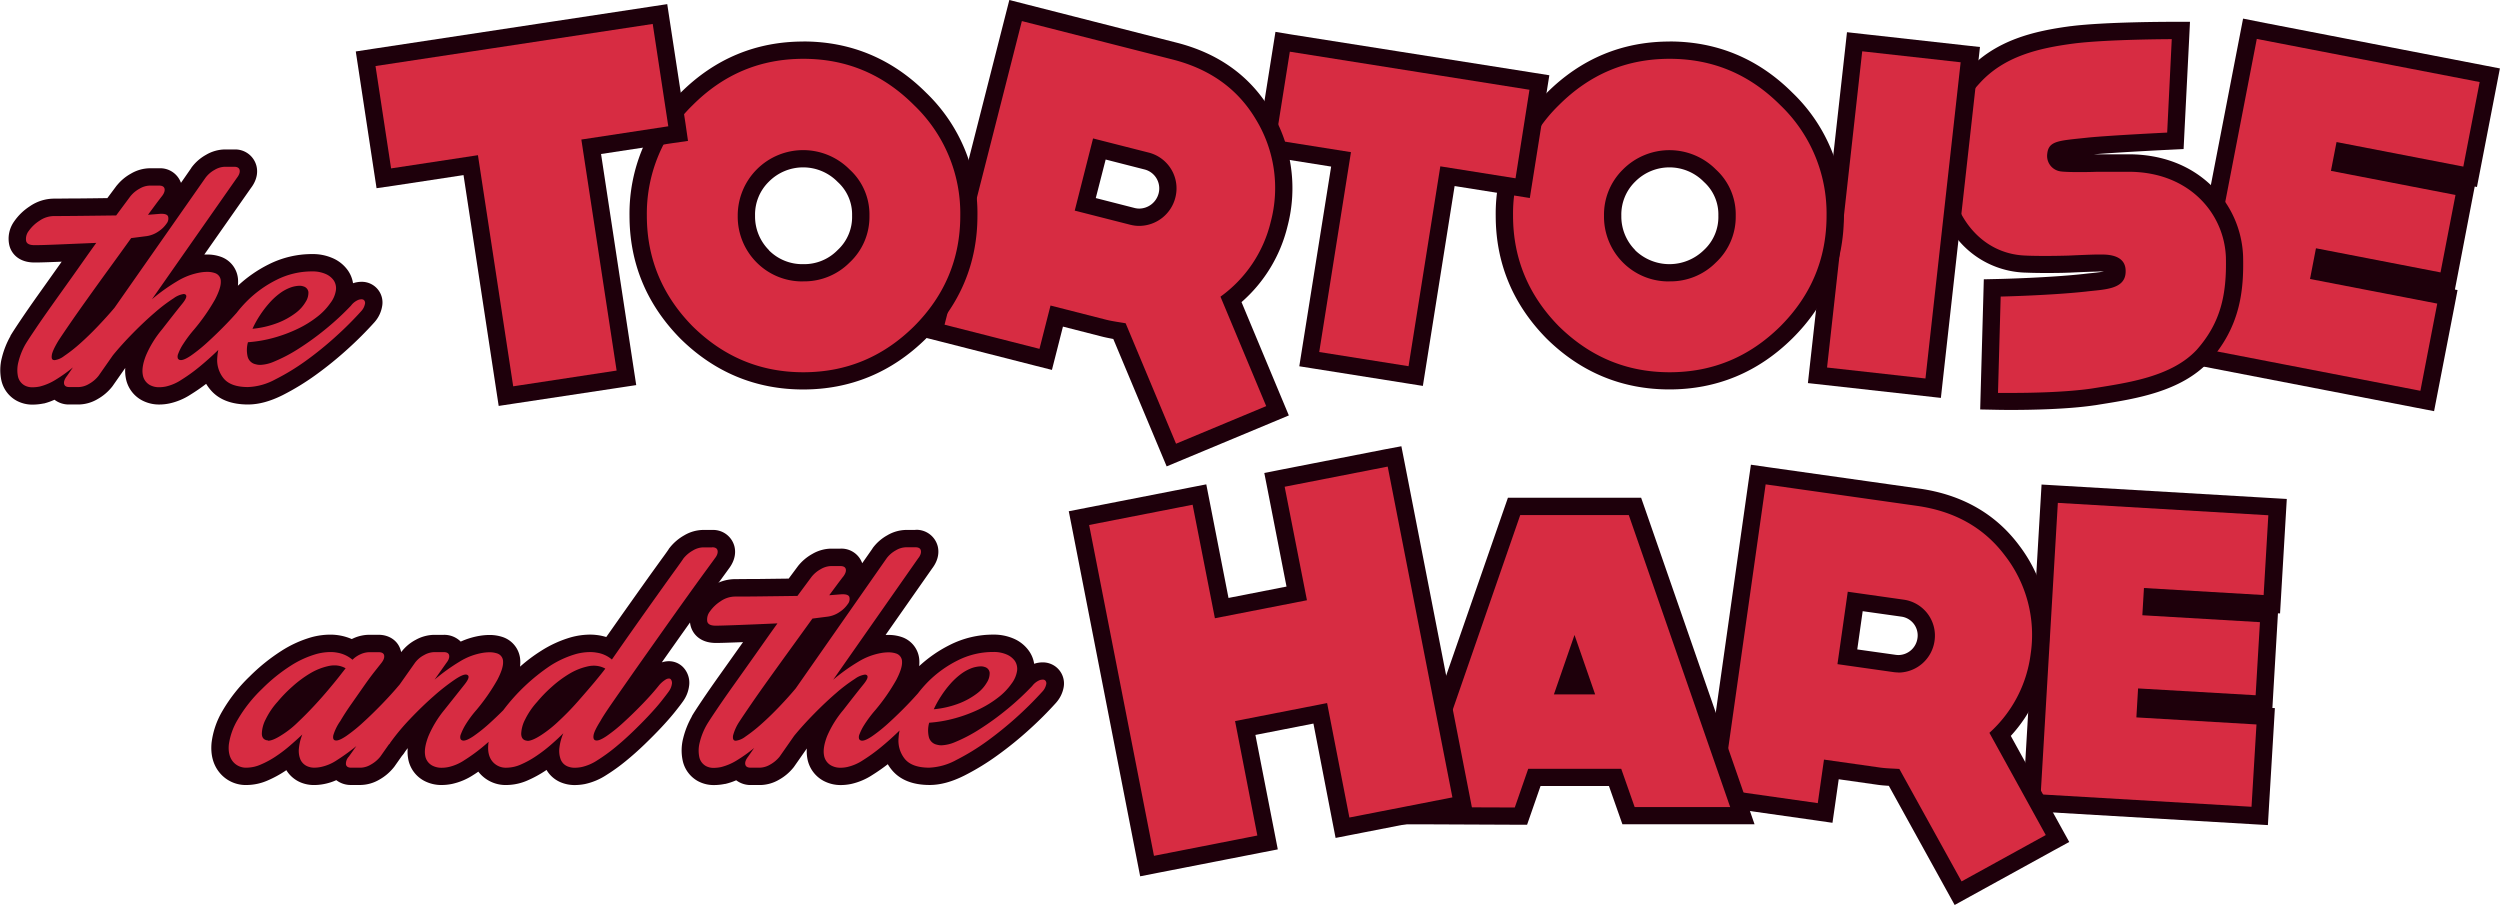 <svg xmlns="http://www.w3.org/2000/svg" viewBox="0 0 1009.55 365.44"><defs><style>.cls-1{fill:#d72c42;}.cls-2{fill:#1e000b;}</style></defs><title>Asset 1</title><g id="Layer_2" data-name="Layer 2"><g id="Layer_1-2" data-name="Layer 1"><path class="cls-1" d="M178.35,313.52a11.35,11.35,0,0,1-5.35-1.23,9,9,0,0,1-4.8-6.87c-.41-2.61.08-5.69,1.51-9.41a46.69,46.69,0,0,1,6.93-11.48l.3-.38c-2.92,2.58-5.89,5.47-8.84,8.58a86.13,86.13,0,0,0-7.57,9,5.37,5.37,0,0,1-.93,1.23l-3.22,4.59-.07.08a16.37,16.37,0,0,1-4.87,4.11,12,12,0,0,1-5.81,1.71h-3.84a5.35,5.35,0,0,1-5.1-2.83,20.42,20.42,0,0,1-6.46,2.51,17,17,0,0,1-3.26.34,10.63,10.63,0,0,1-4.08-.76,8.82,8.82,0,0,1-4.73-4.47,10.83,10.83,0,0,1-.86-2.83c-1.36,1.08-2.76,2.09-4.17,3a39.1,39.1,0,0,1-6.46,3.48,17.91,17.91,0,0,1-7,1.54,10.3,10.3,0,0,1-8.44-3.85c-1.89-2.4-2.67-5.53-2.32-9.31a29.58,29.58,0,0,1,4-11.43,61.14,61.14,0,0,1,10.39-13.17,72.69,72.69,0,0,1,12.28-9.9,42.3,42.3,0,0,1,11.28-5.11,25.54,25.54,0,0,1,6.51-.91,18.39,18.39,0,0,1,3.53.33,17,17,0,0,1,5.29,1.91,15.1,15.1,0,0,1,2.06-1.1,12.39,12.39,0,0,1,4.83-1.08h3.84c4.22,0,5.33,3,5.57,3.87.51,2-.08,4-1.76,6.17-.37.46-1.21,1.51-2.52,3.18s-2.73,3.58-4.32,5.86-3.33,4.77-5.1,7.29c-1.41,2-2.66,3.9-3.72,5.66,1-.83,2.09-1.76,3.2-2.77,2.44-2.23,4.94-4.67,7.46-7.27s4.67-5,6.45-7.1l.38-.44,6.06-8.59a14.43,14.43,0,0,1,4.93-4.26,12.41,12.41,0,0,1,5.75-1.6h3.84c4.11,0,5.27,2.81,5.55,3.8a28.69,28.69,0,0,1,9.84-3.5,20.72,20.72,0,0,1,3.06-.24,13.2,13.2,0,0,1,4.3.67,6.93,6.93,0,0,1,4.71,6.5c.12,2.42-.74,5.3-2.71,9.08a81.94,81.94,0,0,1-8.78,12.69L195,289c-.75.88-1.42,1.71-2,2.47.84-.71,1.72-1.47,2.62-2.29,1.53-1.4,3.14-2.94,4.8-4.58a70.18,70.18,0,0,1,7.75-8.84,68.89,68.89,0,0,1,12.13-9.88,42.8,42.8,0,0,1,11.2-5.11,25.75,25.75,0,0,1,6.67-.94,18.79,18.79,0,0,1,3.31.28,17.72,17.72,0,0,1,4.62,1.45c2.55-3.67,5.17-7.41,7.81-11.15L263,237.57q4.11-5.77,6.9-9.62c2.48-3.41,2.93-4.11,3-4.25l.12-.19.15-.19a16.53,16.53,0,0,1,4.87-4.12,12,12,0,0,1,5.81-1.7h3.71a5.36,5.36,0,0,1,5.58,4c.48,2-.09,4-1.7,6.1-.19.28-.84,1.18-3.51,4.83q-3.24,4.42-7.92,11c-3.07,4.28-6.42,9-10.25,14.41q-5.57,7.88-10.59,15c-3.27,4.65-6.25,8.92-8.85,12.69-2.41,3.48-3.7,5.48-4.4,6.62,1.1-.88,2.25-1.88,3.46-3,2.43-2.22,4.94-4.67,7.46-7.27s4.57-4.92,6.27-7l.1-.12a13.85,13.85,0,0,1,4.25-3.58,6,6,0,0,1,2.59-.63,4.54,4.54,0,0,1,3.23,1.32,5.57,5.57,0,0,1,1.47,4.74,9.77,9.77,0,0,1-1.76,4.51c-.71,1-1.75,2.38-3.22,4.22s-3.24,3.86-5.28,6-4.27,4.42-6.68,6.74-4.92,4.56-7.37,6.55A72.75,72.75,0,0,1,243,310a22.42,22.42,0,0,1-7.48,3.18,18.34,18.34,0,0,1-3.4.35,10.78,10.78,0,0,1-4.13-.75,8.48,8.48,0,0,1-4.85-4.78,11.91,11.91,0,0,1-.71-2.7c-1.34,1.06-2.72,2.06-4.1,3a41.37,41.37,0,0,1-6.57,3.61,18.14,18.14,0,0,1-7.22,1.62,10.52,10.52,0,0,1-8.47-3.81,10.41,10.41,0,0,1-1.78-3.17c-1.69,1.27-3.38,2.43-5.05,3.47a22.38,22.38,0,0,1-7.49,3.18A17.23,17.23,0,0,1,178.35,313.52Zm35.62-17ZM133,272.59a21.58,21.58,0,0,0-6.05,2.53,42.77,42.77,0,0,0-6.67,4.95,53.39,53.39,0,0,0-5.46,5.65l-.09.11a26.8,26.8,0,0,0-4.29,6.25,14.12,14.12,0,0,0-1.16,3.26,18.13,18.13,0,0,0,2.52-1.4l.12-.08a33.73,33.73,0,0,0,5.74-4.5c2.24-2.11,4.47-4.37,6.65-6.71s4.29-4.75,6.23-7.08C131.45,274.5,132.27,273.51,133,272.59Zm104.9,0a21.73,21.73,0,0,0-6.21,2.57,43.17,43.17,0,0,0-6.66,4.95,54.58,54.58,0,0,0-5.47,5.65l-.09.11a26.43,26.43,0,0,0-4.28,6.25,14.12,14.12,0,0,0-1.16,3.26,18.73,18.73,0,0,0,2.52-1.4,45.78,45.78,0,0,0,6.66-5.32c2.55-2.37,5-4.92,7.38-7.57s4.61-5.27,6.62-7.67Z"/><path class="cls-2" d="M287.59,221c1.23,0,2,.44,2.18,1.32s-.15,2-1.12,3.18q-.27.41-3.51,4.83t-7.95,11q-4.69,6.55-10.26,14.43t-10.59,15q-5,7.15-8.87,12.71c-2.57,3.71-4.24,6.27-5,7.68q-2.51,4-2.78,5.76c-.18,1.19.09,1.88.8,2.06a1.65,1.65,0,0,0,.46.06c.9,0,2.23-.6,4-1.79a62.48,62.48,0,0,0,6.89-5.56q3.76-3.43,7.61-7.41t6.49-7.29A11.12,11.12,0,0,1,269,274.3a2.64,2.64,0,0,1,1.1-.3,1,1,0,0,1,.76.3,2.32,2.32,0,0,1,.46,1.92,6.67,6.67,0,0,1-1.19,2.91c-.62.89-1.64,2.21-3.05,4s-3.11,3.7-5.09,5.82-4.18,4.33-6.56,6.62-4.77,4.42-7.15,6.36a70.46,70.46,0,0,1-7.08,5.1,19.13,19.13,0,0,1-6.29,2.71,14.89,14.89,0,0,1-2.75.29,7.37,7.37,0,0,1-2.82-.49,5,5,0,0,1-2.91-2.84,10,10,0,0,1-.53-4.71,21,21,0,0,1,1.59-5.89q-2.39,2.39-5.23,4.84a59.37,59.37,0,0,1-5.83,4.43,37.66,37.66,0,0,1-6,3.31,14.53,14.53,0,0,1-5.83,1.33,7,7,0,0,1-5.76-2.52q-2.06-2.52-1.66-6.82c0-.36.09-.74.15-1.12-.93.82-1.86,1.62-2.79,2.38a70.55,70.55,0,0,1-7.09,5.1,19,19,0,0,1-6.29,2.71,14,14,0,0,1-2.77.3,7.91,7.91,0,0,1-3.72-.83,5.54,5.54,0,0,1-3-4.3c-.31-2,.14-4.52,1.33-7.62a43.49,43.49,0,0,1,6.42-10.59q5.57-7,8.15-10.26c1.72-2.16,2.09-3.47,1.12-3.91a1.25,1.25,0,0,0-.61-.14q-1.37,0-4.36,2a84.4,84.4,0,0,0-8.54,6.68q-4.75,4.17-9.6,9.27a88.35,88.35,0,0,0-8,9.6,1.35,1.35,0,0,1-.53.66l-3.44,4.9a12.94,12.94,0,0,1-3.84,3.25,8.55,8.55,0,0,1-4.11,1.26h-3.84c-1.23,0-1.94-.44-2.12-1.33a4.18,4.18,0,0,1,1.2-3.18l3-4.23-.8.66A82.46,82.46,0,0,1,136,307a18.33,18.33,0,0,1-6.36,2.71A13.72,13.72,0,0,1,127,310a6.88,6.88,0,0,1-2.72-.49,5.37,5.37,0,0,1-2.92-2.71,9.08,9.08,0,0,1-.66-4.5,19.85,19.85,0,0,1,1.39-5.7q-2.39,2.25-5.16,4.64a56.38,56.38,0,0,1-5.7,4.3,36.41,36.41,0,0,1-5.89,3.18A14.45,14.45,0,0,1,99.68,310,6.81,6.81,0,0,1,94,307.47q-2-2.52-1.59-6.82A26.77,26.77,0,0,1,96,290.59a56.84,56.84,0,0,1,9.8-12.38,68.29,68.29,0,0,1,11.65-9.41,39,39,0,0,1,10.33-4.7,22.07,22.07,0,0,1,5.61-.79,14.63,14.63,0,0,1,2.86.26,12.69,12.69,0,0,1,6.09,2.85,10.56,10.56,0,0,1,3.31-2.25,8.85,8.85,0,0,1,3.45-.8h3.84c1.23,0,2,.42,2.18,1.26s-.15,1.88-1.12,3.11l-2.52,3.18q-2,2.52-4.44,6l-5.09,7.28c-1.77,2.52-3.27,4.83-4.51,6.95a20,20,0,0,0-2.84,5.76c-.22,1.19,0,1.88.72,2.06a1.73,1.73,0,0,0,.47.06c.9,0,2.22-.6,4-1.79a63.43,63.43,0,0,0,6.89-5.56q3.76-3.43,7.61-7.41t6.62-7.29l.46-.53,6.16-8.74a10.76,10.76,0,0,1,3.71-3.17,8.86,8.86,0,0,1,4.11-1.2h3.84c1.23,0,2,.42,2.18,1.26s-.15,1.88-1.12,3.11l-4.77,6.76a77.15,77.15,0,0,1,10-7.22,25.8,25.8,0,0,1,9.6-3.64,17,17,0,0,1,2.56-.21,9.59,9.59,0,0,1,3.13.47,3.43,3.43,0,0,1,2.38,3.38q.14,2.58-2.31,7.28a80.19,80.19,0,0,1-8.41,12.12,44.21,44.21,0,0,0-4.44,6,22.77,22.77,0,0,0-1.85,3.77,2.82,2.82,0,0,0-.2,1.92,1.19,1.19,0,0,0,.79.67,1.73,1.73,0,0,0,.47.06c.9,0,2.22-.6,4-1.79a63.43,63.43,0,0,0,6.89-5.56c1.69-1.54,3.4-3.18,5.11-4.88a78.5,78.5,0,0,1,19-18,39.31,39.31,0,0,1,10.27-4.7,22.27,22.27,0,0,1,5.76-.82,14.94,14.94,0,0,1,2.71.23,12.23,12.23,0,0,1,6.16,2.78q4.77-6.89,9.73-13.91t9.07-12.78c2.74-3.84,5-7,6.89-9.6s2.91-4.06,3.18-4.5a12.93,12.93,0,0,1,3.84-3.24,8.52,8.52,0,0,1,4.1-1.26h3.71M213,299.18c1.28,0,3.1-.77,5.48-2.3a48.7,48.7,0,0,0,7.16-5.7q4-3.71,7.61-7.81t6.69-7.75c2-2.42,3.53-4.3,4.5-5.62a9.52,9.52,0,0,0-4.63-1.18,11,11,0,0,0-2.32.25,24.68,24.68,0,0,0-7.55,3,46,46,0,0,0-7.22,5.37,55.56,55.56,0,0,0-5.82,6,30.54,30.54,0,0,0-4.84,7.09,13.58,13.58,0,0,0-1.59,5.82c.05,1.55.71,2.45,2,2.72a3.1,3.1,0,0,0,.54.05m-104.75,0q1.92,0,5.49-2.3a37.15,37.15,0,0,0,6.36-5q3.44-3.24,6.82-6.88t6.35-7.22c2-2.39,3.6-4.37,4.84-6l1.45-1.85a9,9,0,0,0-4.51-1.18,11.09,11.09,0,0,0-2.31.25,24.78,24.78,0,0,0-7.55,3,45.88,45.88,0,0,0-7.21,5.37,55.72,55.72,0,0,0-5.83,6,30.17,30.17,0,0,0-4.83,7.09,13.3,13.3,0,0,0-1.59,5.82c0,1.55.7,2.45,2,2.72a2.89,2.89,0,0,0,.53.05M287.59,214h-3.71a15.38,15.38,0,0,0-7.52,2.15,19.91,19.91,0,0,0-5.89,5l-.3.37-.22.37c-.12.18-.65,1-2.86,4-2,2.78-4.34,6-6.92,9.64q-4.11,5.78-9.08,12.8c-2.11,3-4.21,6-6.27,8.91a24.58,24.58,0,0,0-2.69-.64,23.07,23.07,0,0,0-3.93-.33,29.6,29.6,0,0,0-7.57,1.06,46.14,46.14,0,0,0-12.14,5.51,64.7,64.7,0,0,0-8.48,6.37,14.91,14.91,0,0,0,.09-2.29,10.44,10.44,0,0,0-7-9.63,16.41,16.41,0,0,0-5.46-.87,24,24,0,0,0-3.59.28,30.69,30.69,0,0,0-8,2.39,9.44,9.44,0,0,0-6.85-2.73H175.3a15.85,15.85,0,0,0-7.39,2,17.69,17.69,0,0,0-5.91,5c0-.18-.08-.36-.13-.53-1-3.95-4.55-6.49-9-6.49h-3.84a15.76,15.76,0,0,0-6.2,1.36l-.79.36a21.77,21.77,0,0,0-4.51-1.39,22.27,22.27,0,0,0-4.21-.39,29.29,29.29,0,0,0-7.4,1,45.89,45.89,0,0,0-12.22,5.52,76.17,76.17,0,0,0-12.87,10.35l0,0,0,0a63.53,63.53,0,0,0-11,13.94A33.09,33.09,0,0,0,85.43,300c-.43,4.7.6,8.68,3.07,11.8A13.63,13.63,0,0,0,99.68,317a21.49,21.49,0,0,0,8.36-1.81,44.45,44.45,0,0,0,7-3.78l.59-.4a12.42,12.42,0,0,0,5.9,5,14,14,0,0,0,5.42,1,20.72,20.72,0,0,0,3.95-.41,22,22,0,0,0,4.9-1.56,9.52,9.52,0,0,0,6,1.95h3.84a15.5,15.5,0,0,0,7.53-2.15,20,20,0,0,0,5.88-5l.14-.17.13-.18,3-4.27a8.67,8.67,0,0,0,1.18-1.58q.54-.75,1.14-1.53a16.24,16.24,0,0,0,.12,3.84,12.51,12.51,0,0,0,6.64,9.42,14.81,14.81,0,0,0,7,1.63,20.74,20.74,0,0,0,4.11-.43,25.57,25.57,0,0,0,8.65-3.64c.68-.42,1.36-.87,2-1.33.07.09.14.19.22.28A13.86,13.86,0,0,0,204.56,317a21.54,21.54,0,0,0,8.62-1.91,46.21,46.21,0,0,0,7.12-3.9l.4-.28a12,12,0,0,0,6,5.11,14.49,14.49,0,0,0,5.45,1,21.91,21.91,0,0,0,4.06-.41,25.57,25.57,0,0,0,8.67-3.65,74.59,74.59,0,0,0,7.81-5.62c2.52-2.05,5.08-4.32,7.59-6.74s4.74-4.67,6.8-6.87,3.94-4.34,5.46-6.24,2.61-3.32,3.31-4.33l.05-.07.05-.07a13.6,13.6,0,0,0,2.33-6.09,9.1,9.1,0,0,0-2.49-7.57,8,8,0,0,0-5.7-2.35,9.13,9.13,0,0,0-2.84.47q2.64-3.75,5.41-7.67c3.82-5.41,7.17-10.12,10.23-14.39s5.75-8,7.91-10.94c2.48-3.39,3.23-4.44,3.51-4.83,2.8-3.68,2.78-6.92,2.27-9a8.86,8.86,0,0,0-9-6.64Z"/><path class="cls-1" d="M288.28,313.54a9.88,9.88,0,0,1-4.93-1.17,9,9,0,0,1-4.4-5.95,16.28,16.28,0,0,1,.2-7.5,30.75,30.75,0,0,1,3.13-7.85c.68-1.18,2-3.21,4.06-6.28s4.4-6.43,7.14-10.27,5.64-7.94,8.73-12.31l4.73-6.68-8.56.35c-4.4.18-7.38.27-8.88.27H289c-5.29,0-6.53-3.15-6.82-4.5a8.64,8.64,0,0,1,1.57-6.72,19.07,19.07,0,0,1,5.26-5.06,13.9,13.9,0,0,1,7.85-2.52q3.17,0,9.89-.06,6.06-.06,13.48-.17l4.67-6.3a15.82,15.82,0,0,1,4.81-4.08,12,12,0,0,1,5.81-1.7h3.84c4.22,0,5.33,2.95,5.57,3.86.51,2-.08,4-1.75,6.17l-.14.17-.08.08c-.08.1-.32.39-.94,1.22a5.79,5.79,0,0,1,3,1.4l10.11-14.45a15.19,15.19,0,0,1,4.86-4.3,12,12,0,0,1,5.82-1.7h3.84a5.36,5.36,0,0,1,5.58,4c.49,2-.09,4-1.71,6.11l-24,34.28a26.41,26.41,0,0,1,6.11-1.69,20.72,20.72,0,0,1,3.06-.24,13.15,13.15,0,0,1,4.3.67,6.93,6.93,0,0,1,4.71,6.5c.13,2.42-.73,5.3-2.71,9.08a81.94,81.94,0,0,1-8.78,12.69l-.06.08c-.66.77-1.25,1.49-1.78,2.16.72-.61,1.48-1.28,2.25-2,2.43-2.22,4.94-4.67,7.46-7.27,1.34-1.39,2.64-2.78,3.87-4.14a55.25,55.25,0,0,1,4.23-4.82,49.23,49.23,0,0,1,12.9-9.34,35.34,35.34,0,0,1,16.07-3.82,16.66,16.66,0,0,1,6.71,1.29,11.18,11.18,0,0,1,4.86,3.88,9.28,9.28,0,0,1,1.45,6.4,13.5,13.5,0,0,1-1.93,5.34c.67-.66,1.32-1.32,1.95-2a10.29,10.29,0,0,1,4.74-3.4,7.67,7.67,0,0,1,2.09-.31,5.08,5.08,0,0,1,2.92.87,5,5,0,0,1,1.92,5.15,9.19,9.19,0,0,1-2.13,4.38l-.1.11a144.64,144.64,0,0,1-10.45,10.46,140.82,140.82,0,0,1-12.63,10.25,96.25,96.25,0,0,1-12.93,7.9,28.26,28.26,0,0,1-12.42,3.42c-5.65,0-9.85-1.58-12.47-4.69a14.07,14.07,0,0,1-3-5.9c-.69.59-1.38,1.17-2.06,1.72a72.75,72.75,0,0,1-7.45,5.36,22.42,22.42,0,0,1-7.48,3.18,17.06,17.06,0,0,1-3.35.36,11.19,11.19,0,0,1-5.29-1.23,9.19,9.19,0,0,1-4.86-6.79c-.48-2.65,0-5.75,1.43-9.49a45.33,45.33,0,0,1,7.09-11.52l.33-.42c-2.2,2-4.49,4.16-6.82,6.52-2.93,3-5.57,5.89-7.85,8.67l-5.81,8.32-.07.09a16.49,16.49,0,0,1-4.87,4.11,12,12,0,0,1-5.81,1.71h-3.84a5.37,5.37,0,0,1-5.06-2.74,24.12,24.12,0,0,1-6.08,2.38A18.27,18.27,0,0,1,288.28,313.54Zm90-18.48a5.52,5.52,0,0,0,.17,1.63c.08.29.13.47.79.63l.15,0a2.72,2.72,0,0,0,.77.1,12,12,0,0,0,4.21-1,59.61,59.61,0,0,0,9.49-5l2.29-1.5a62.37,62.37,0,0,1-9.4,3.45A55.71,55.71,0,0,1,378.32,295.06ZM330.06,253l-7.92,11q-4.69,6.48-8.87,12.3c-2.76,3.86-5.21,7.36-7.3,10.4-1.65,2.4-2.89,4.24-3.72,5.5,1-.77,2-1.62,3-2.54,2.29-2,4.67-4.36,7.07-6.88s4.47-4.83,6.25-6.94L335,252.38l-.11,0Zm63.65,20a14.09,14.09,0,0,0-3.54,1.95,24.17,24.17,0,0,0-3.76,3.47c-.84.95-1.64,2-2.4,3q1.1-.35,2.1-.75a26.75,26.75,0,0,0,6.31-3.49,11.67,11.67,0,0,0,3.13-3.42,7.69,7.69,0,0,0,.55-1.24h0A8.17,8.17,0,0,0,393.71,273.05Z"/><path class="cls-2" d="M369.69,221c1.23,0,2,.44,2.18,1.32s-.15,2-1.12,3.18l-34.3,49a75,75,0,0,1,10.06-7.22,26.42,26.42,0,0,1,9.67-3.64,17.06,17.06,0,0,1,2.56-.21,9.69,9.69,0,0,1,3.14.47,3.44,3.44,0,0,1,2.38,3.38c.09,1.72-.69,4.15-2.32,7.28a78.73,78.73,0,0,1-8.41,12.12,49.51,49.51,0,0,0-4.5,6,20.53,20.53,0,0,0-1.92,3.77,2.82,2.82,0,0,0-.2,1.92,1.19,1.19,0,0,0,.8.67,1.65,1.65,0,0,0,.46.06c.9,0,2.23-.6,4-1.79a62.48,62.48,0,0,0,6.89-5.56q3.77-3.43,7.61-7.41c1.47-1.52,2.81-3,4-4.33a52.26,52.26,0,0,1,4-4.61,45.64,45.64,0,0,1,12-8.68,31.81,31.81,0,0,1,14.5-3.44,13.09,13.09,0,0,1,5.3,1,7.8,7.8,0,0,1,3.38,2.65,5.86,5.86,0,0,1,.86,4,11.38,11.38,0,0,1-2.25,5.17,25.39,25.39,0,0,1-5.37,5.56,42.85,42.85,0,0,1-7.74,4.77,57.93,57.93,0,0,1-9.54,3.57,52.88,52.88,0,0,1-10.59,1.85,11.6,11.6,0,0,0-.13,5.77,4.2,4.2,0,0,0,3.31,3.11,6.11,6.11,0,0,0,1.77.24,15.48,15.48,0,0,0,5.51-1.3,62.27,62.27,0,0,0,10.06-5.3,111.56,111.56,0,0,0,11-8A110,110,0,0,0,416.83,277a7.18,7.18,0,0,1,3.11-2.38,4.3,4.3,0,0,1,1.13-.18,1.52,1.52,0,0,1,.92.25,1.64,1.64,0,0,1,.47,1.72,6,6,0,0,1-1.39,2.71,146.83,146.83,0,0,1-22.51,20.2,92.46,92.46,0,0,1-12.45,7.61A24.82,24.82,0,0,1,375.25,310q-6.88,0-9.8-3.45a11.74,11.74,0,0,1-2.58-8.67,21.06,21.06,0,0,1,.39-2.89l-.59.57q-3.57,3.45-7.15,6.36a69.43,69.43,0,0,1-7.09,5.1,19,19,0,0,1-6.29,2.71,13.18,13.18,0,0,1-2.69.3,7.78,7.78,0,0,1-3.66-.83,5.69,5.69,0,0,1-3.05-4.3c-.35-2,.07-4.52,1.26-7.62a41.86,41.86,0,0,1,6.56-10.59q5.42-7,8.07-10.26c1.77-2.16,2.17-3.47,1.19-3.91a1.34,1.34,0,0,0-.56-.1,8.93,8.93,0,0,0-4,1.69,65.17,65.17,0,0,0-7.62,5.76q-4.23,3.64-8.8,8.28t-8.15,9l-5.82,8.34a12.94,12.94,0,0,1-3.84,3.25,8.58,8.58,0,0,1-4.11,1.26h-3.84c-1.24,0-1.94-.44-2.12-1.33s.22-1.94,1.19-3.18l2.39-3.44a60.53,60.53,0,0,1-7,5,22.31,22.31,0,0,1-6.36,2.71,15,15,0,0,1-2.88.32,6.46,6.46,0,0,1-3.21-.72,5.47,5.47,0,0,1-2.71-3.7,13,13,0,0,1,.19-5.9,27.17,27.17,0,0,1,2.79-7c.61-1.06,1.92-3.06,3.9-6s4.35-6.36,7.09-10.2,5.65-7.95,8.74-12.32,6-8.54,8.87-12.51q-9,.41-15.69.66t-8.81.27H289c-2,0-3.15-.58-3.4-1.73a5.29,5.29,0,0,1,1.06-4,15.34,15.34,0,0,1,4.3-4.11,10.41,10.41,0,0,1,5.9-1.92c2.11,0,5.43,0,9.93-.06s9.58-.11,15.23-.2l5.69-7.68a12.22,12.22,0,0,1,3.71-3.12,8.63,8.63,0,0,1,4.1-1.25h3.84c1.24,0,2,.42,2.19,1.25s-.16,1.88-1.13,3.12c-.18.17-.77,1-1.78,2.31l-3.78,5.1,5-.39.51,0c1.46,0,2.33.36,2.61,1.07a3.18,3.18,0,0,1-.6,2.85,11.61,11.61,0,0,1-3.25,3.18,11.08,11.08,0,0,1-4.83,1.92l-6.22.79-8.81,12.19q-4.69,6.48-8.87,12.31t-7.35,10.46q-3.18,4.65-4.37,6.49a19.09,19.09,0,0,0-2.65,5.76c-.18,1.19.05,1.88.66,2.06a1.88,1.88,0,0,0,.49.06,8,8,0,0,0,3.82-1.65,62.09,62.09,0,0,0,6.55-5.17c2.39-2.12,4.81-4.48,7.29-7.08s4.63-5,6.48-7.22L358,225.5a11.62,11.62,0,0,1,3.71-3.24,8.55,8.55,0,0,1,4.11-1.26h3.84m7.41,65.42A38.49,38.49,0,0,0,387.43,284a29.49,29.49,0,0,0,7.15-4,14.83,14.83,0,0,0,4-4.5,6.79,6.79,0,0,0,1.06-3.91,2.72,2.72,0,0,0-2-2.25,4.56,4.56,0,0,0-1.6-.25,11.85,11.85,0,0,0-3.49.65,17.44,17.44,0,0,0-4.51,2.45,28.31,28.31,0,0,0-4.3,4,41.08,41.08,0,0,0-3.77,5,39.24,39.24,0,0,0-2.92,5.3M369.69,214h-3.84a15.38,15.38,0,0,0-7.52,2.15,18.43,18.43,0,0,0-5.94,5.21l-.05.07,0,.06-4.16,5.95a8.9,8.9,0,0,0-8.78-5.89h-3.84a15.47,15.47,0,0,0-7.52,2.14,19.32,19.32,0,0,0-5.79,4.9l-.06.08-.06.08-3.64,4.9-11.73.15c-4.24,0-7.65.06-9.86.06a17.33,17.33,0,0,0-9.81,3.12,22.3,22.3,0,0,0-6.22,6,12,12,0,0,0-2.07,9.38c.75,3.51,3.83,7.27,10.24,7.27h.57c1.56,0,4.5-.1,9-.27l1.44-.06-.62.87q-4.64,6.56-8.73,12.3c-2.75,3.86-5.17,7.35-7.19,10.35-2.13,3.18-3.45,5.21-4.14,6.41l0,.06,0,.06a34.25,34.25,0,0,0-3.48,8.75,19.74,19.74,0,0,0-.19,9.11,12.42,12.42,0,0,0,6.09,8.2,13.35,13.35,0,0,0,6.64,1.61,21.82,21.82,0,0,0,4.25-.45l.09,0,.09,0a25.59,25.59,0,0,0,4.43-1.48,9.58,9.58,0,0,0,5.94,1.92h3.84a15.49,15.49,0,0,0,7.52-2.15,19.91,19.91,0,0,0,5.89-5l.14-.18.13-.19,5.06-7.24a15.89,15.89,0,0,0,.19,3.87,12.74,12.74,0,0,0,6.69,9.27,14.68,14.68,0,0,0,6.91,1.63,20.86,20.86,0,0,0,4.06-.43,25.85,25.85,0,0,0,8.62-3.64,74.29,74.29,0,0,0,6.23-4.35,17.31,17.31,0,0,0,1.75,2.47c3.32,3.92,8.41,5.92,15.14,5.92,4.32,0,8.9-1.24,14-3.79a98.32,98.32,0,0,0,13.4-8.19,144.8,144.8,0,0,0,12.95-10.51,147.81,147.81,0,0,0,10.71-10.71l.09-.11.09-.11a12.74,12.74,0,0,0,2.89-6.06A8.53,8.53,0,0,0,426,269a8.62,8.62,0,0,0-4.95-1.52,10.79,10.79,0,0,0-3.05.45l-.39.12a12,12,0,0,0-2-5.06,14.6,14.6,0,0,0-6.34-5.13,20.12,20.12,0,0,0-8.13-1.59,38.72,38.72,0,0,0-17.65,4.2A53.17,53.17,0,0,0,371.18,269a13.57,13.57,0,0,0,.07-2.1,10.44,10.44,0,0,0-7.05-9.63,16.37,16.37,0,0,0-5.46-.87l-1.12,0,18.77-26.81c2.81-3.68,2.79-6.93,2.28-9a8.86,8.86,0,0,0-9-6.64Z"/><polygon class="cls-1" points="820.42 324.06 827.75 199.37 919.71 204.77 917.4 243.98 869.07 241.14 868.83 245.18 916.32 247.97 914.17 284.47 866.69 281.68 866.41 286.39 914.91 289.24 912.55 329.47 820.42 324.06"/><path class="cls-2" d="M831,203.07l85,5-1.9,32.22-48.33-2.84-.65,11,47.49,2.79-1.74,29.51L863.4,278l-.69,11.7,48.5,2.85-2,33.24-85.14-5L831,203.07m-6.58-7.4-.41,7-6.91,117.7-.42,7,7,.41,85.14,5,7,.41.41-7,2-33.24.41-7-1-.06.27-4.71,1.74-29.51.23-4,.85.05.41-7,1.9-32.23.41-7-7-.41-85-5-7-.41Z"/><path class="cls-1" d="M764.87,313.9l-.46,0c-1.87-.1-3.8-.19-5.79-.47l-19.09-2.72L737,328.28l-45.47-6.46,18.48-130.18,64.56,9.17c16.16,2.29,28.89,9.51,37.87,21.44a55.48,55.48,0,0,1,10.94,42.47,54.74,54.74,0,0,1-15.73,31.88l23.15,42-40.13,22.1Zm.21-46a12,12,0,0,0,1.58.11,11.38,11.38,0,0,0,11.12-9.81,11.23,11.23,0,0,0-9.52-12.68l-19.09-2.71L746,265.23Z"/><path class="cls-2" d="M713,195.6l61.09,8.67c14.56,2.07,26.72,8.32,35.56,20.09A52.27,52.27,0,0,1,820,264.23a51.47,51.47,0,0,1-16.64,31.7l22.76,41.28-34,18.72L767,310.52c-2.51-.18-5.22-.2-7.89-.58l-22.55-3.2-2.5,17.58-38.53-5.47L713,195.6m53.63,76a14.84,14.84,0,0,0,14.58-12.82,14.65,14.65,0,0,0-12.49-16.63l-22.56-3.2L742,268.2l22.56,3.2a14.62,14.62,0,0,0,2.07.15m-59.58-83.87-1,6.93L688.59,317.86l-1,6.93,6.93,1,38.54,5.47,6.93,1,1-6.93,1.52-10.65,15.62,2.22c1.59.23,3.16.34,4.62.43l23.2,42,3.38,6.12,6.13-3.38,34-18.72L835.6,340l-3.39-6.13L812,297.17a58.3,58.3,0,0,0,14.89-32,59.6,59.6,0,0,0-11.62-45.06c-9.54-12.71-23.06-20.38-40.17-22.81L714,188.66l-6.93-1ZM750,262.25l2.19-15.44L767.76,249a7.63,7.63,0,0,1,6.55,8.72,7.85,7.85,0,0,1-7.65,6.8,8,8,0,0,1-1.09-.08L750,262.25Z"/><path class="cls-1" d="M568.05,329.42l43.37-124.89h48.81L703.6,329.44h-46L652.2,314H619.62l-5.44,15.64Zm71.17-52.51-3.4-9.79-3.4,9.79Z"/><path class="cls-2" d="M657.74,208l40.94,117.91H660.11l-5.43-15.46H617.13l-5.43,15.63L573,325.94,613.9,208h43.84M627.5,280.41h16.65l-8.33-24-8.32,24M662.72,201H608.93l-1.64,4.71-40.94,117.9-3.21,9.26,9.79,0,38.74.17,5,0,1.64-4.72,3.8-10.93h27.61l3.79,10.78,1.65,4.68h53.36l-3.23-9.3-40.94-117.9L662.72,201Z"/><polygon class="cls-1" points="435.7 209.19 484.36 199.67 493.32 245.5 523.63 239.58 514.66 193.74 563.13 184.26 590.61 324.79 542.14 334.27 533.11 288.05 502.81 293.97 511.84 340.19 463.18 349.71 435.7 209.19"/><path class="cls-2" d="M560.37,188.37,586.51,322l-41.6,8.13-9-46.22-37.17,7.27,9,46.22L466,345.6,439.81,212l41.79-8.18,9,45.84,37.17-7.27-9-45.83,41.6-8.14m5.52-8.21L559,181.5l-41.6,8.14L510.55,191l1.35,6.87,7.62,39-23.43,4.59-7.62-39-1.35-6.87-6.87,1.34-41.79,8.18-6.87,1.34,1.35,6.87L459.08,347l1.34,6.87,6.87-1.35,41.79-8.17L516,343l-1.34-6.87-7.7-39.35,23.43-4.59L538,331.5l1.34,6.87,6.87-1.34,41.6-8.14,6.87-1.34-1.34-6.87L567.24,187l-1.35-6.87Z"/><polygon class="cls-1" points="883.12 143.16 908.57 11.62 1005.45 30.36 997.51 71.37 946.31 61.46 945.38 66.26 995.68 76 988.31 114.13 938 104.39 936.94 109.92 988.32 119.86 980.17 161.94 883.12 143.16"/><path class="cls-2" d="M911.34,15.72l90,17.41-6.6,34.14-51.2-9.91L941.28,69l50.3,9.73L985.53,110l-50.3-9.74-2.4,12.4,51.38,9.94-6.81,35.21-90.18-17.45L911.34,15.72M905.8,7.51l-1.33,6.88L880.34,139.06,879,145.94l6.88,1.33,90.18,17.44,6.87,1.33,1.33-6.87L991.09,124l1.32-6.87-1.07-.21,1.07-5.52,6-31.26.93-4.81.9.18,1.33-6.87,6.61-34.14,1.33-6.87-6.88-1.33-90-17.42L905.8,7.51Z"/><path class="cls-1" d="M812.1,162.11c-3.31,0-5.38-.05-5.38-.05l-3.53-.07,1.28-45.75,3.33-.08c.19,0,19.76-.46,33.94-2,.93-.11,1.92-.21,2.91-.31,8.1-.83,10.09-1.65,10.18-4.2a2.66,2.66,0,0,0-.55-2.15c-.82-.85-2.82-1.34-5.49-1.34-.4,0-.81,0-1.25,0l-.59,0-.12,0c-.83,0-3.46.06-11.38.42-3.5.1-6.77.15-9.77.15-5.12,0-7.69-.14-7.79-.15-20.17-.62-33-18.51-33.76-35.44-.57-15.17,1.35-27.75,12.56-39.9C807.44,19.38,822.3,16,836.76,14c13.84-1.66,39.12-1.71,40.19-1.71h3.68l-2.18,44.57-3.17.15c-.23,0-22.47,1.11-31.67,2l-3.38.36c-9.87,1-9.91,1.43-10.08,3.12a2.85,2.85,0,0,0,2.34,3.19h.07a50.8,50.8,0,0,0,6.6.24c2.16,0,4.7,0,7.55-.12h.13l6.4,0h0c3.83,0,6.42,0,6.43,0,27.12.08,42,19.12,42.65,37.9.3,13-1,26.75-12.71,39.86-10.62,11.35-28.08,14.13-42.12,16.36l-2.11.33C834.62,161.87,819.91,162.11,812.1,162.11Z"/><path class="cls-2" d="M877,15.81l-1.85,37.73s-22.44,1.1-31.83,2c-11.74,1.3-16.07,1.12-16.61,6.63a6.3,6.3,0,0,0,5.14,7s1.23.32,7.35.32c2,0,4.49,0,7.65-.12l6.44,0c3.86,0,6.46,0,6.46,0,24.33.07,38.47,16.87,39.11,34.53.35,14.9-2,26.34-11.82,37.4-10.25,10.95-28,13.29-42.18,15.57-10.5,1.56-25,1.8-32.73,1.8-3.26,0-5.3,0-5.3,0l1.08-38.91s19.75-.44,34.25-2c7.33-.9,16-.72,16.21-7.87.1-2.51-.51-7.11-9.54-7.11-.45,0-.92,0-1.41,0H847c-.88,0-3.55.06-11.66.43-3.85.11-7.06.14-9.61.14-5.08,0-7.59-.14-7.59-.14-19.18-.59-29.85-17.81-30.46-32.11-.57-15,1.56-26.45,11.63-37.37,10-11.1,24.08-14.29,38-16.14C851,15.85,877,15.81,877,15.81m7.35-7H877c-1.08,0-26.56,0-40.55,1.73h-.1c-15.11,2-30.68,5.64-42.2,18.36-12.71,13.79-14,28.51-13.47,42.36a43.4,43.4,0,0,0,9.89,25.41,36.68,36.68,0,0,0,27.27,13.42c.54,0,3.17.15,7.89.15,3,0,6.33,0,9.81-.14h.12c6.66-.31,9.52-.39,10.72-.41l.18,0,1.2-.06,1.08,0,.75,0c-1.63.32-3.75.53-5.24.68-1,.1-2,.21-3,.33-14,1.53-33.4,2-33.59,2l-6.66.15-.18,6.66-1.09,38.9-.19,7,7,.14c.08,0,2.15.05,5.44.05,7.91,0,22.82-.25,33.77-1.88h.08l2.1-.34c14.56-2.31,32.68-5.19,44.07-17.35l.06-.07.06-.06c12.48-14,13.91-28.58,13.59-42.23v-.09A41.73,41.73,0,0,0,893,74.94c-8.54-8.23-20-12.59-33.28-12.63h-.11s-2.61,0-6.37,0l-6.37,0h-.27l-.94,0c9.91-.83,29.57-1.8,29.78-1.81l6.34-.31.31-6.34L884,16.15l.36-7.35Z"/><rect class="cls-1" x="697.04" y="63.28" width="135.49" height="46.99" transform="translate(593.82 837.25) rotate(-83.64)"/><path class="cls-2" d="M752,20.72l39.75,4.43L777.54,152.84l-39.74-4.43L752,20.72M745.85,13l-.77,7-14.24,127.7-.77,7,6.95.77,39.75,4.43,7,.78.77-7,14.24-127.7.77-7-7-.77-39.75-4.43-7-.78Z"/><path class="cls-1" d="M674.23,153.82c-18.14,0-34-6.57-47.14-19.53-13-13.17-19.56-29-19.56-47.17A64.55,64.55,0,0,1,627.08,40C640.16,26.88,656,20.25,674.23,20.25S708.31,26.88,721.39,40A64.09,64.09,0,0,1,741.1,87.12c0,18.21-6.63,34.07-19.71,47.16S692.37,153.82,674.23,153.82ZM657.85,103.5a23.38,23.38,0,0,0,32.64,0,21.72,21.72,0,0,0,6.92-16.34A21,21,0,0,0,690.53,71l-.08-.08a23,23,0,0,0-32.6,0,22.14,22.14,0,0,0-6.62,16.21A22.61,22.61,0,0,0,657.85,103.5Z"/><path class="cls-2" d="M674.23,23.75c17.5,0,32.28,6.29,44.68,18.69A60.52,60.52,0,0,1,737.6,87.12c0,17.33-6.28,32.28-18.69,44.68-12.4,12.23-27.18,18.52-44.68,18.52S642,144,629.55,131.8C617.32,119.4,611,104.45,611,87.12a61.06,61.06,0,0,1,18.52-44.68C642,30,656.73,23.75,674.23,23.75m0,89.87A25.81,25.81,0,0,0,692.92,106a25.19,25.19,0,0,0,8-18.86,24.56,24.56,0,0,0-8-18.69,26.47,26.47,0,0,0-37.55,0,25.54,25.54,0,0,0-7.64,18.69A26.22,26.22,0,0,0,655.37,106a25.94,25.94,0,0,0,18.86,7.64m0-96.87c-19.17,0-35.87,7-49.63,20.74A67.93,67.93,0,0,0,604,87.12c0,19.09,6.91,35.78,20.54,49.6l0,0,0,0c13.81,13.63,30.5,20.54,49.59,20.54s35.78-6.91,49.6-20.54C737.62,123,744.6,106.29,744.6,87.12a67.49,67.49,0,0,0-20.77-49.67c-13.73-13.72-30.43-20.7-49.6-20.7ZM660.33,101a19.23,19.23,0,0,1-5.6-13.91,18.54,18.54,0,0,1,5.59-13.74,19.47,19.47,0,0,1,27.65,0l.08.08.08.08a17.66,17.66,0,0,1,5.78,13.58A18.17,18.17,0,0,1,688.05,101a19.88,19.88,0,0,1-27.72.08Z"/><polygon class="cls-1" points="528.68 145.04 541.51 64.34 511.14 59.51 517.91 16.86 621.64 33.34 614.86 75.99 584.49 71.17 571.67 151.87 528.68 145.04"/><path class="cls-2" d="M520.82,20.87l96.81,15.38L612,72l-30.37-4.83-12.83,80.71-36.07-5.73,12.82-80.71-30.37-4.82,5.68-35.74m-5.81-8-1.1,6.91-5.68,35.74-1.1,6.91,6.91,1.1,23.46,3.73L525.78,141l-1.1,6.91,6.91,1.1,36.08,5.73,6.91,1.1,1.1-6.91,11.72-73.8,23.46,3.73,6.91,1.1,1.1-6.92,5.68-35.73,1.1-6.92-6.92-1.1L521.92,14,515,12.86Z"/><path class="cls-1" d="M452.08,133.68l-.48-.08c-1.89-.3-3.83-.61-5.81-1.11l-19.05-4.85-4.45,17.49-45.12-11.49L410.12,4.26l64.16,16.33c16.06,4.09,28.12,12.77,35.86,25.81a56.33,56.33,0,0,1,6.4,44.06,55.68,55.68,0,0,1-19.42,30.48l18.77,44.94L473,183.76Zm5.2-46.31a11.09,11.09,0,0,0,2.8.36,11.57,11.57,0,0,0,11.16-8.81A11.45,11.45,0,0,0,463,65l-19-4.85-5.7,22.36Z"/><path class="cls-2" d="M412.65,8.51,473.42,24c14.48,3.68,26.08,11.34,33.72,24.2a53.17,53.17,0,0,1,6,41.41,52.19,52.19,0,0,1-20.29,30.19L511.32,164l-36.41,15.18-20.35-48.63c-2.52-.46-5.26-.78-7.91-1.45l-22.43-5.72-4.46,17.49-38.33-9.76L412.65,8.51m47.43,82.71a15.13,15.13,0,0,0,14.55-11.43,14.9,14.9,0,0,0-10.79-18.18L441.4,55.9,434,85.05l22.43,5.71a14.53,14.53,0,0,0,3.67.46M407.59,0l-1.73,6.78-31.22,122.6-1.72,6.79,6.78,1.72L418,147.66l6.79,1.72,1.73-6.78,2.72-10.71,15.65,4c1.6.41,3.19.7,4.68,1l18.85,45,2.7,6.45,6.45-2.69L514,170.46l6.46-2.7-2.7-6.46L501.35,122a59.12,59.12,0,0,0,18.58-30.65,60.48,60.48,0,0,0-6.78-46.71c-8.23-13.86-21-23.08-38-27.41L414.37,1.73,407.59,0Zm34.9,80,4-15.58,15.65,4a7.84,7.84,0,0,1,4.9,3.65,7.93,7.93,0,0,1,.84,6,8.18,8.18,0,0,1-7.77,6.16,8,8,0,0,1-1.94-.24l-15.65-4Z"/><path class="cls-1" d="M324.41,153.82c-18.14,0-34-6.57-47.14-19.53-13-13.17-19.56-29-19.56-47.17A64.55,64.55,0,0,1,277.26,40c13.08-13.08,28.94-19.71,47.15-19.71S358.49,26.88,371.57,40a64.09,64.09,0,0,1,19.71,47.16c0,18.21-6.63,34.07-19.71,47.16S342.56,153.82,324.41,153.82ZM308,103.5a23.38,23.38,0,0,0,32.64,0,21.72,21.72,0,0,0,6.92-16.34A21,21,0,0,0,340.71,71l-.08-.08a23,23,0,0,0-32.6,0,22.14,22.14,0,0,0-6.62,16.21A22.61,22.61,0,0,0,308,103.5Z"/><path class="cls-2" d="M324.41,23.75c17.5,0,32.28,6.29,44.68,18.69a60.52,60.52,0,0,1,18.69,44.68c0,17.33-6.28,32.28-18.69,44.68-12.4,12.23-27.18,18.52-44.68,18.52S292.13,144,279.73,131.8c-12.23-12.4-18.52-27.35-18.52-44.68a61.06,61.06,0,0,1,18.52-44.68c12.4-12.4,27.18-18.69,44.68-18.69m0,89.87A25.81,25.81,0,0,0,343.1,106a25.19,25.19,0,0,0,8-18.86,24.56,24.56,0,0,0-8-18.69,26.42,26.42,0,0,0-45.19,18.69A26.18,26.18,0,0,0,305.56,106a25.9,25.9,0,0,0,18.85,7.64m0-96.87c-19.17,0-35.87,7-49.63,20.74a67.93,67.93,0,0,0-20.57,49.63c0,19.09,6.91,35.78,20.54,49.6l0,0,0,0c13.81,13.63,30.5,20.54,49.59,20.54s35.78-6.91,49.6-20.54c13.8-13.79,20.77-30.49,20.77-49.66A67.49,67.49,0,0,0,374,37.45c-13.73-13.72-30.43-20.7-49.6-20.7ZM310.51,101a19.23,19.23,0,0,1-5.6-13.91,18.54,18.54,0,0,1,5.59-13.74,19.47,19.47,0,0,1,27.65,0l.08.08.08.08a17.66,17.66,0,0,1,5.78,13.58A18.13,18.13,0,0,1,338.23,101a18.81,18.81,0,0,1-13.82,5.67,19,19,0,0,1-13.9-5.59Z"/><polygon class="cls-1" points="190.11 66.66 155 72 147.66 23.76 266.52 5.67 273.86 53.92 238.74 59.26 252.94 152.57 204.31 159.98 190.11 66.66"/><path class="cls-2" d="M263.58,9.66,269.87,51l-35.11,5.35L249,149.64,207.24,156,193,62.67,157.93,68l-6.29-41.33,111.94-17m5.87-8-6.92,1.05-111.94,17-6.92,1.06,1.05,6.92L151,69.07,152.06,76l6.92-1,28.2-4.29L200.32,157l1.06,6.92,6.92-1.05L250,156.56l6.92-1.05-1.06-6.92-13.14-86.4,28.19-4.29,6.92-1-1-6.92L270.5,8.61l-1.05-6.92Z"/><path class="cls-1" d="M13.18,159.89a10,10,0,0,1-4.93-1.16,9,9,0,0,1-4.4-5.95,16.4,16.4,0,0,1,.19-7.5,31.2,31.2,0,0,1,3.13-7.85c.69-1.18,2-3.21,4.06-6.28s4.41-6.44,7.14-10.28,5.65-7.93,8.74-12.3l4.73-6.69c-3.11.14-6,.25-8.56.35-4.4.18-7.39.27-8.88.27h-.51c-5.28,0-6.53-3.14-6.82-4.5A8.62,8.62,0,0,1,8.65,91.3a18.91,18.91,0,0,1,5.25-5.07,13.89,13.89,0,0,1,7.85-2.51q3.16,0,9.9-.07,6-.06,13.48-.17l4.67-6.29a15.82,15.82,0,0,1,4.81-4.08,11.91,11.91,0,0,1,5.81-1.71h3.84c4.22,0,5.33,3,5.57,3.86.51,2-.08,4-1.76,6.17l-.13.17-.09.09c-.08.09-.31.39-.93,1.22a5.79,5.79,0,0,1,3,1.39L80.06,69.85a15,15,0,0,1,4.87-4.29,12,12,0,0,1,5.81-1.71h3.85a5.36,5.36,0,0,1,5.57,4c.49,2-.08,4-1.7,6.12l-24,34.27a26.73,26.73,0,0,1,6.11-1.68,20.78,20.78,0,0,1,3.06-.25,12.89,12.89,0,0,1,4.3.68,6.93,6.93,0,0,1,4.71,6.49c.12,2.42-.74,5.31-2.71,9.09a82.9,82.9,0,0,1-8.78,12.69l-.07.07c-.65.77-1.24,1.49-1.78,2.17.73-.62,1.48-1.28,2.26-2,2.43-2.22,4.94-4.66,7.45-7.26,1.35-1.4,2.65-2.79,3.87-4.14a55.37,55.37,0,0,1,4.23-4.83,49.3,49.3,0,0,1,12.9-9.33,35.29,35.29,0,0,1,16.08-3.82,16.49,16.49,0,0,1,6.71,1.29,11.17,11.17,0,0,1,4.86,3.88,9.24,9.24,0,0,1,1.44,6.39,13.51,13.51,0,0,1-1.92,5.35c.67-.66,1.31-1.33,1.94-2a10.24,10.24,0,0,1,4.75-3.4,7.71,7.71,0,0,1,2.09-.32,5.06,5.06,0,0,1,2.92.88,5,5,0,0,1,1.92,5.14,9.08,9.08,0,0,1-2.14,4.38l-.09.11a141,141,0,0,1-10.46,10.46,138,138,0,0,1-12.63,10.25,95.65,95.65,0,0,1-12.92,7.91,28.37,28.37,0,0,1-12.42,3.41c-5.65,0-9.85-1.57-12.48-4.68a14.31,14.31,0,0,1-3-5.9c-.68.59-1.37,1.16-2.05,1.72a72.61,72.61,0,0,1-7.45,5.35,22.22,22.22,0,0,1-7.49,3.19,16.93,16.93,0,0,1-3.34.35,11.19,11.19,0,0,1-5.29-1.23,9.17,9.17,0,0,1-4.87-6.79c-.47-2.64,0-5.75,1.44-9.48a44.87,44.87,0,0,1,7.09-11.52l.33-.42c-2.2,2-4.49,4.15-6.82,6.52-2.93,3-5.57,5.88-7.85,8.66l-5.81,8.33-.07.09a16.64,16.64,0,0,1-4.87,4.11,12,12,0,0,1-5.81,1.7H28a5.34,5.34,0,0,1-5.06-2.74,24.08,24.08,0,0,1-6.09,2.39A18.94,18.94,0,0,1,13.18,159.89Zm90-18.47a5.83,5.83,0,0,0,.18,1.62c.08.3.13.47.78.64l.16,0a2.73,2.73,0,0,0,.76.09,11.83,11.83,0,0,0,4.22-1.05,59.22,59.22,0,0,0,9.49-5c.75-.48,1.52-1,2.28-1.5a61.84,61.84,0,0,1-9.39,3.45A57.37,57.37,0,0,1,103.21,141.42ZM55,99.37l-7.92,11q-4.7,6.48-8.86,12.3C35.41,126.48,33,130,30.86,133c-1.64,2.4-2.89,4.24-3.72,5.49,1-.76,2-1.61,3-2.54,2.3-2,4.68-4.35,7.07-6.88s4.48-4.83,6.25-6.94L59.86,98.74Zm63.66,20a14.19,14.19,0,0,0-3.55,2,24.12,24.12,0,0,0-3.75,3.47,35,35,0,0,0-2.4,3c.73-.23,1.43-.48,2.09-.75a26.49,26.49,0,0,0,6.32-3.48,11.77,11.77,0,0,0,3.12-3.43,6.58,6.58,0,0,0,.55-1.24h0A8.48,8.48,0,0,0,118.61,119.4Z"/><path class="cls-2" d="M94.59,67.35c1.23,0,2,.45,2.18,1.33s-.16,1.94-1.13,3.18l-34.29,49a74.85,74.85,0,0,1,10.06-7.21A26.63,26.63,0,0,1,81.08,110a17.06,17.06,0,0,1,2.56-.21,9.32,9.32,0,0,1,3.13.48,3.44,3.44,0,0,1,2.39,3.38q.12,2.58-2.32,7.28A80.7,80.7,0,0,1,78.43,133a51.15,51.15,0,0,0-4.5,6A19.63,19.63,0,0,0,72,142.77a2.82,2.82,0,0,0-.2,1.92,1.18,1.18,0,0,0,.79.66,1.73,1.73,0,0,0,.47.06c.9,0,2.22-.59,4-1.78a63.66,63.66,0,0,0,6.88-5.56q3.78-3.45,7.62-7.42,2.19-2.27,4-4.32a51.11,51.11,0,0,1,4.05-4.62,45.67,45.67,0,0,1,12-8.67,31.69,31.69,0,0,1,14.5-3.44,13.09,13.09,0,0,1,5.3,1,7.7,7.7,0,0,1,3.37,2.65,5.8,5.8,0,0,1,.86,4,11.1,11.1,0,0,1-2.25,5.16A25.11,25.11,0,0,1,128,128a42,42,0,0,1-7.75,4.77,57.82,57.82,0,0,1-9.53,3.58,53,53,0,0,1-10.59,1.85A11.69,11.69,0,0,0,100,144a4.21,4.21,0,0,0,3.31,3.11,6.11,6.11,0,0,0,1.77.24,15.31,15.31,0,0,0,5.52-1.3,62.15,62.15,0,0,0,10.06-5.29,111.63,111.63,0,0,0,11-8,108.65,108.65,0,0,0,10.07-9.33,7.16,7.16,0,0,1,3.11-2.39,4.24,4.24,0,0,1,1.13-.18,1.56,1.56,0,0,1,.92.25,1.62,1.62,0,0,1,.46,1.72,5.83,5.83,0,0,1-1.39,2.72,137.51,137.51,0,0,1-10.19,10.19,136.76,136.76,0,0,1-12.32,10A91.55,91.55,0,0,1,111,153.3a24.79,24.79,0,0,1-10.85,3q-6.9,0-9.8-3.44a11.74,11.74,0,0,1-2.59-8.68,21.32,21.32,0,0,1,.4-2.89l-.59.58q-3.58,3.43-7.15,6.35a67.51,67.51,0,0,1-7.09,5.1A18.88,18.88,0,0,1,67,156.08a14,14,0,0,1-2.69.29,7.72,7.72,0,0,1-3.66-.82,5.7,5.7,0,0,1-3-4.31q-.53-3,1.26-7.61A42,42,0,0,1,65.45,133q5.43-7,8.08-10.26c1.77-2.16,2.16-3.46,1.19-3.9a1.36,1.36,0,0,0-.56-.11,9.08,9.08,0,0,0-4,1.69,65.65,65.65,0,0,0-7.61,5.77q-4.24,3.63-8.81,8.27t-8.14,9l-5.83,8.34a12.91,12.91,0,0,1-3.84,3.24,8.55,8.55,0,0,1-4.1,1.26H28c-1.24,0-1.95-.44-2.12-1.32s.22-1.94,1.19-3.18l2.38-3.44a59.48,59.48,0,0,1-7,5,22.36,22.36,0,0,1-6.36,2.72,14.91,14.91,0,0,1-2.88.31,6.41,6.41,0,0,1-3.21-.71A5.5,5.5,0,0,1,7.25,152a13,13,0,0,1,.2-5.89,27.34,27.34,0,0,1,2.78-7q.93-1.59,3.91-6c2-3,4.35-6.35,7.08-10.2S26.87,115,30,110.59s6-8.54,8.88-12.51l-15.7.66c-4.46.18-7.39.26-8.8.26h-.45c-2,0-3.15-.57-3.39-1.73a5.23,5.23,0,0,1,1.06-4,15.45,15.45,0,0,1,4.3-4.1,10.4,10.4,0,0,1,5.89-1.92q3.18,0,9.93-.07T46.91,87l5.7-7.68a12.21,12.21,0,0,1,3.71-3.11,8.52,8.52,0,0,1,4.1-1.26h3.84c1.24,0,2,.42,2.19,1.26s-.16,1.88-1.13,3.11c-.18.18-.77,1-1.79,2.32l-3.77,5.1,5-.4h.5c1.46,0,2.33.35,2.61,1.07a3.18,3.18,0,0,1-.59,2.85,11.72,11.72,0,0,1-3.25,3.17,11.13,11.13,0,0,1-4.83,1.92l-6.23.8q-4.09,5.7-8.8,12.18t-8.87,12.32q-4.17,5.82-7.35,10.46t-4.37,6.49c-1.59,2.65-2.48,4.57-2.65,5.76s0,1.87.66,2a1.87,1.87,0,0,0,.49.07,8,8,0,0,0,3.81-1.66,59.66,59.66,0,0,0,6.56-5.16q3.57-3.18,7.28-7.09t6.49-7.21L82.93,71.86a11.43,11.43,0,0,1,3.71-3.25,8.55,8.55,0,0,1,4.1-1.26h3.85M102,132.77a38.6,38.6,0,0,0,10.33-2.45,30,30,0,0,0,7.15-4,15.21,15.21,0,0,0,4-4.5,6.8,6.8,0,0,0,1.06-3.91,2.73,2.73,0,0,0-2-2.25,4.59,4.59,0,0,0-1.6-.26,11.7,11.7,0,0,0-3.5.66,17.2,17.2,0,0,0-4.5,2.44,27.44,27.44,0,0,0-4.3,4,42.1,42.1,0,0,0-3.78,5,39.25,39.25,0,0,0-2.91,5.3M94.59,60.35H90.74a15.48,15.48,0,0,0-7.51,2.15,18.36,18.36,0,0,0-5.94,5.22l-.05.06,0,.06-4.16,6a8.9,8.9,0,0,0-8.78-5.89H60.42a15.38,15.38,0,0,0-7.52,2.15A19.24,19.24,0,0,0,47.1,75L47,75,47,75.1,43.35,80c-4.2.06-8.13.11-11.73.14-4.25,0-7.66.07-9.87.07A17.39,17.39,0,0,0,12,83.33a22.44,22.44,0,0,0-6.22,6,12,12,0,0,0-2.08,9.39C4.4,102.26,7.49,106,13.89,106h.57c1.57,0,4.51-.09,9-.27l1.44-.06-.61.88q-4.63,6.54-8.73,12.29c-2.75,3.87-5.17,7.35-7.19,10.36-2.13,3.17-3.45,5.21-4.15,6.4l0,.06,0,.07a34.21,34.21,0,0,0-3.47,8.75,19.75,19.75,0,0,0-.2,9.11,12.41,12.41,0,0,0,6.1,8.19,13.35,13.35,0,0,0,6.64,1.61,21.89,21.89,0,0,0,4.25-.45l.09,0,.09,0A24.77,24.77,0,0,0,22,161.42,9.48,9.48,0,0,0,28,163.34h3.84a15.38,15.38,0,0,0,7.52-2.15,19.89,19.89,0,0,0,5.89-5l.14-.18.13-.18,5.06-7.24a15.83,15.83,0,0,0,.19,3.86,12.71,12.71,0,0,0,6.68,9.27,14.69,14.69,0,0,0,6.92,1.63,20,20,0,0,0,4.05-.43A25.56,25.56,0,0,0,77,159.31,75.06,75.06,0,0,0,83.25,155,18.4,18.4,0,0,0,85,157.42c3.32,3.93,8.42,5.92,15.15,5.92,4.32,0,8.9-1.24,14-3.78a100.59,100.59,0,0,0,13.4-8.19,146.45,146.45,0,0,0,12.94-10.51,145.81,145.81,0,0,0,10.71-10.72l.1-.11.09-.11a12.74,12.74,0,0,0,2.89-6.06A8.35,8.35,0,0,0,146,113.8a11.1,11.1,0,0,0-3.05.45l-.39.12a12.28,12.28,0,0,0-2-5.06,14.61,14.61,0,0,0-6.35-5.12,19.91,19.91,0,0,0-8.12-1.59,38.83,38.83,0,0,0-17.65,4.19,52.7,52.7,0,0,0-12.37,8.6,13.74,13.74,0,0,0,.07-2.11,10.42,10.42,0,0,0-7.05-9.62,16.37,16.37,0,0,0-5.46-.88l-1.12,0L101.28,76c2.82-3.69,2.8-6.93,2.28-9a8.84,8.84,0,0,0-9-6.64Z"/></g></g></svg>